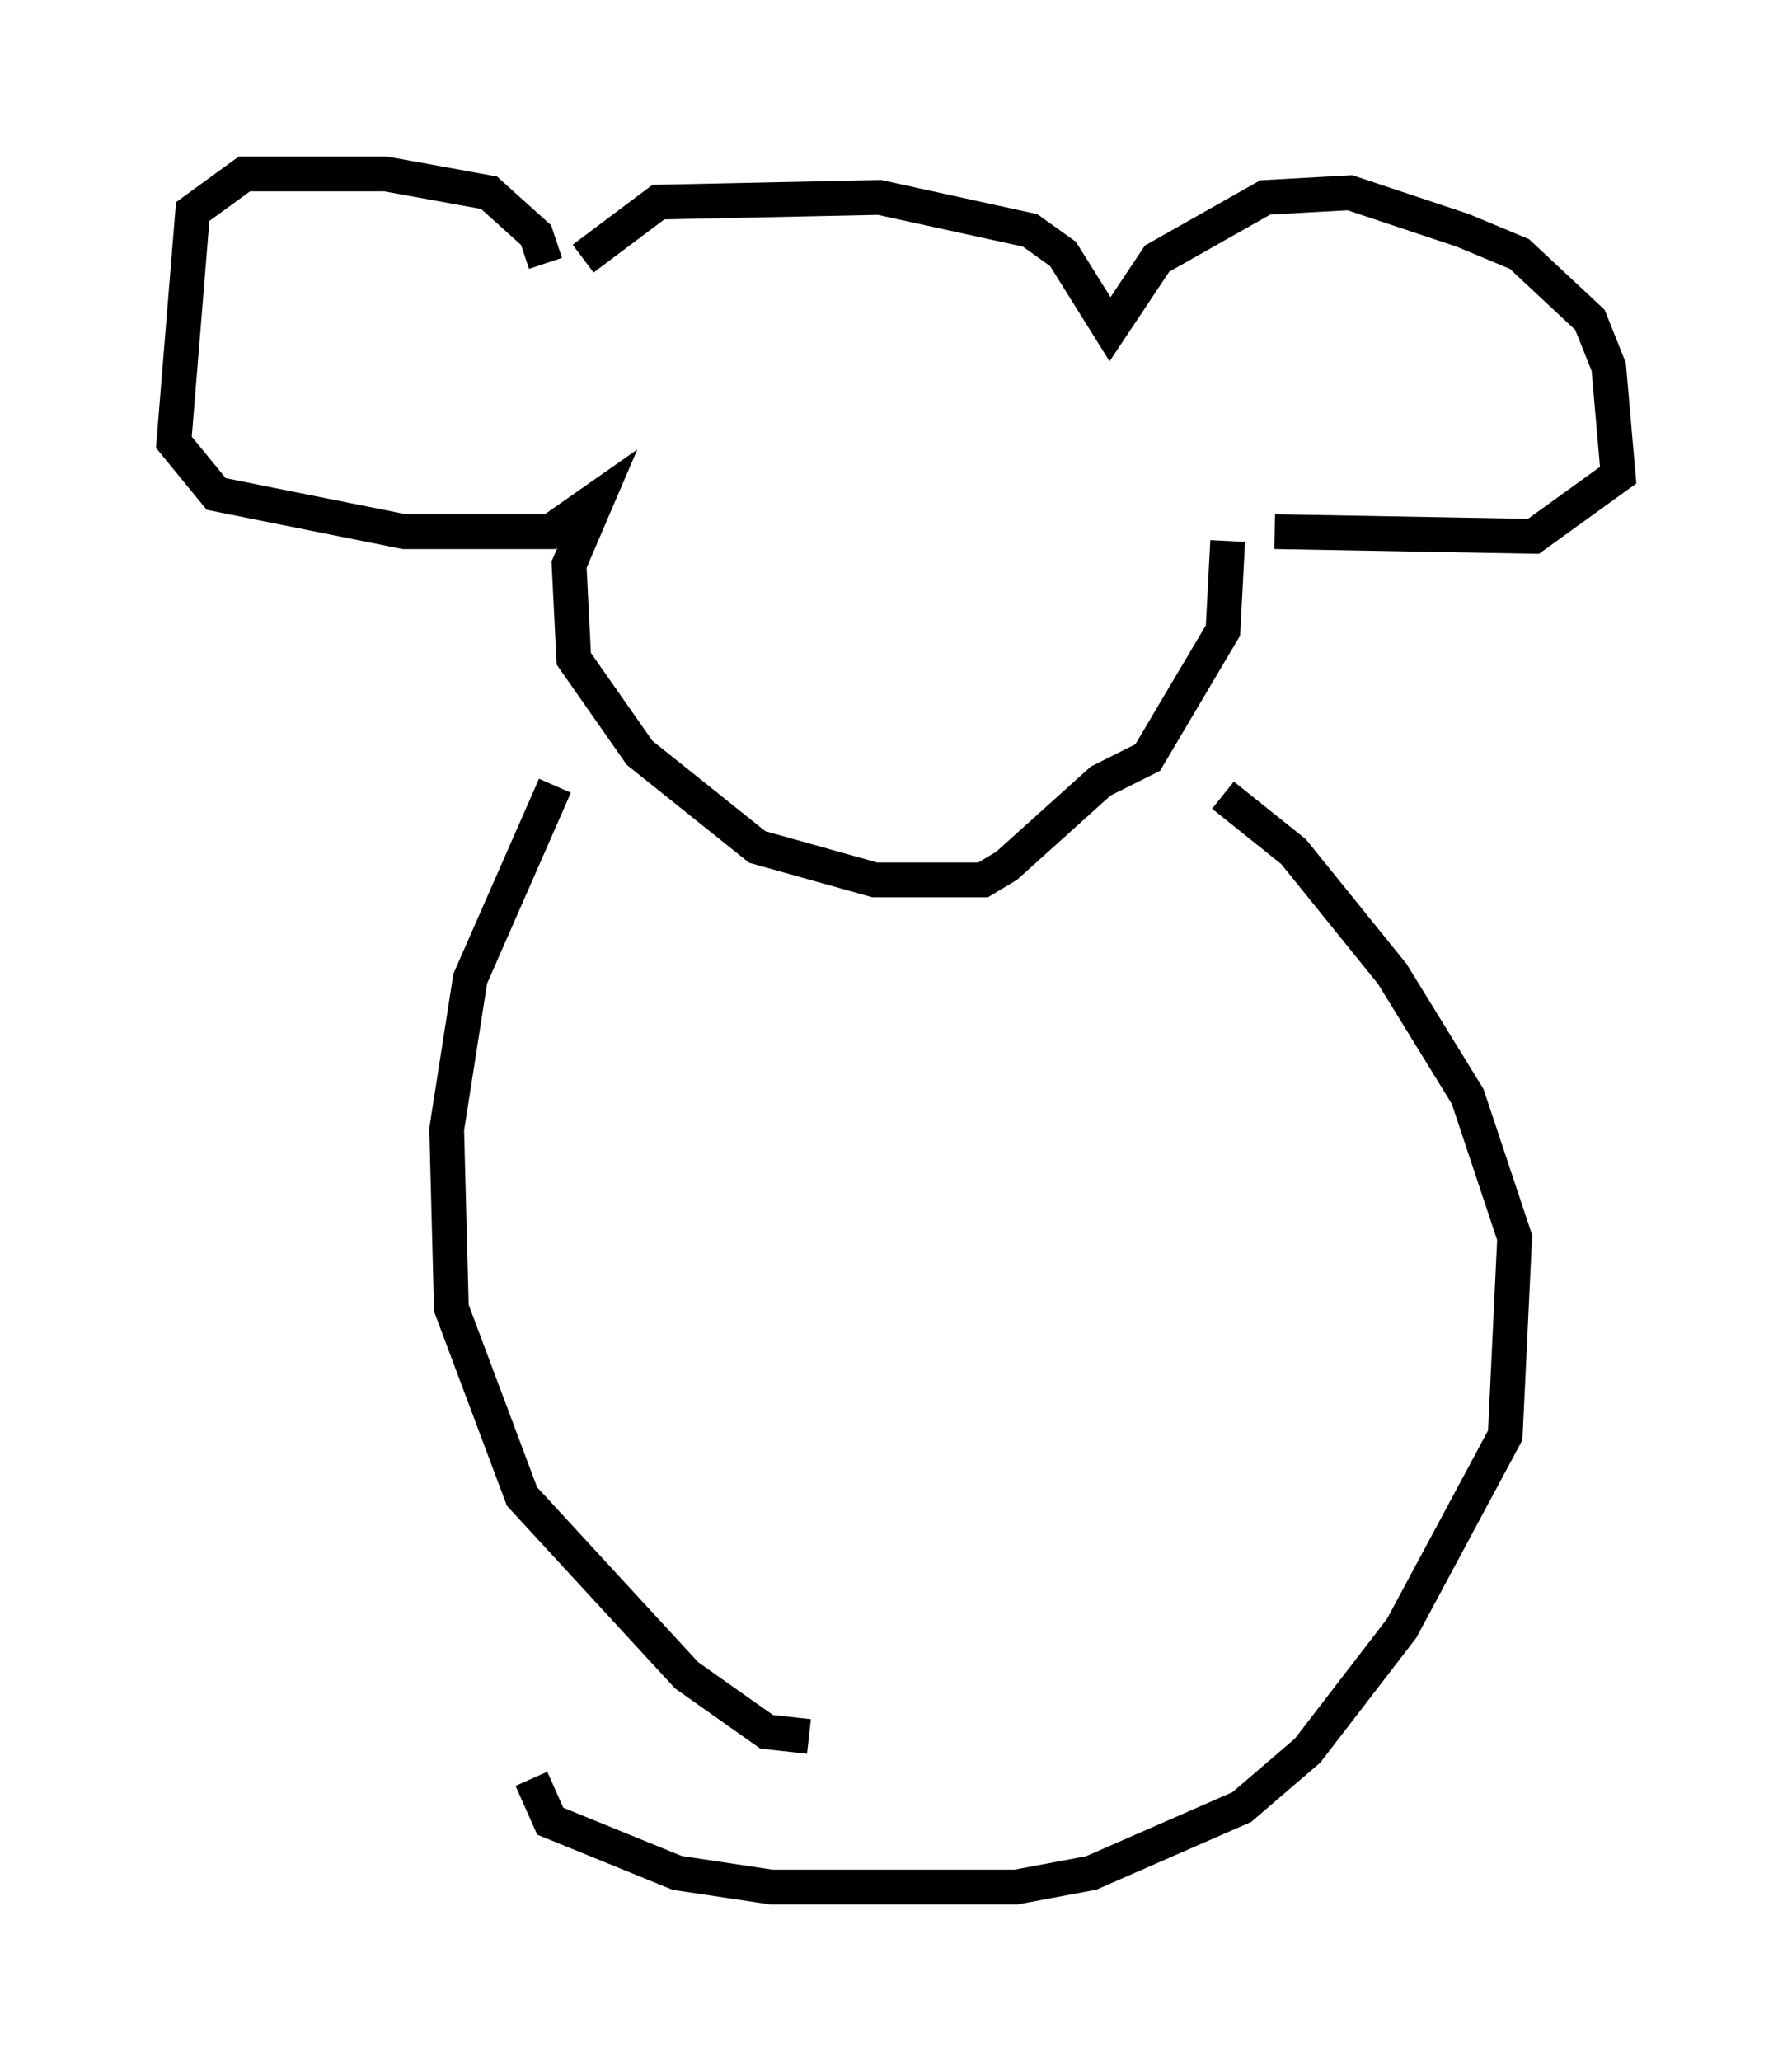 <?xml version="1.0" encoding="utf-8" ?>
<svg baseProfile="full" height="59.255" version="1.1" width="51.542" xmlns="http://www.w3.org/2000/svg" xmlns:ev="http://www.w3.org/2001/xml-events" xmlns:xlink="http://www.w3.org/1999/xlink"><defs /><rect fill="white" height="59.255" width="51.542" x="0" y="0" /><path d="M16.637, 8.112 m0.135, -0.677 l2.165, -1.624 6.36, -0.135 l4.33, 0.947 0.947, 0.677 l1.353, 2.165 1.353, -2.03 l3.112, -1.759 2.436, -0.135 l3.248, 1.083 1.624, 0.677 l2.03, 1.894 0.541, 1.353 l0.271, 3.112 -2.436, 1.759 l-7.442, -0.135 m-20.974, -7.713 l-0.271, -0.812 -1.353, -1.218 l-2.977, -0.541 -4.059, 0.0 l-1.488, 1.083 -0.541, 6.631 l1.218, 1.488 5.413, 1.083 l4.195, 0.0 1.353, -0.947 l-0.812, 1.894 0.135, 2.706 l1.894, 2.706 3.383, 2.706 l3.383, 0.947 3.112, 0.0 l0.677, -0.406 2.706, -2.436 l1.353, -0.677 2.165, -3.654 l0.135, -2.571 m-19.35, 7.036 l-2.436, 5.548 -0.677, 4.33 l0.135, 5.142 2.03, 5.413 l4.736, 5.142 2.3, 1.624 l1.218, 0.135 m11.908, -27.063 l2.03, 1.624 2.842, 3.518 l2.165, 3.518 1.353, 4.059 l-0.271, 5.683 -2.977, 5.548 l-2.706, 3.518 -1.894, 1.624 l-4.33, 1.894 -2.165, 0.406 l-7.036, 0.0 -2.706, -0.406 l-3.654, -1.488 -0.541, -1.218 " fill="none" stroke="black" stroke-width="1" /></svg>